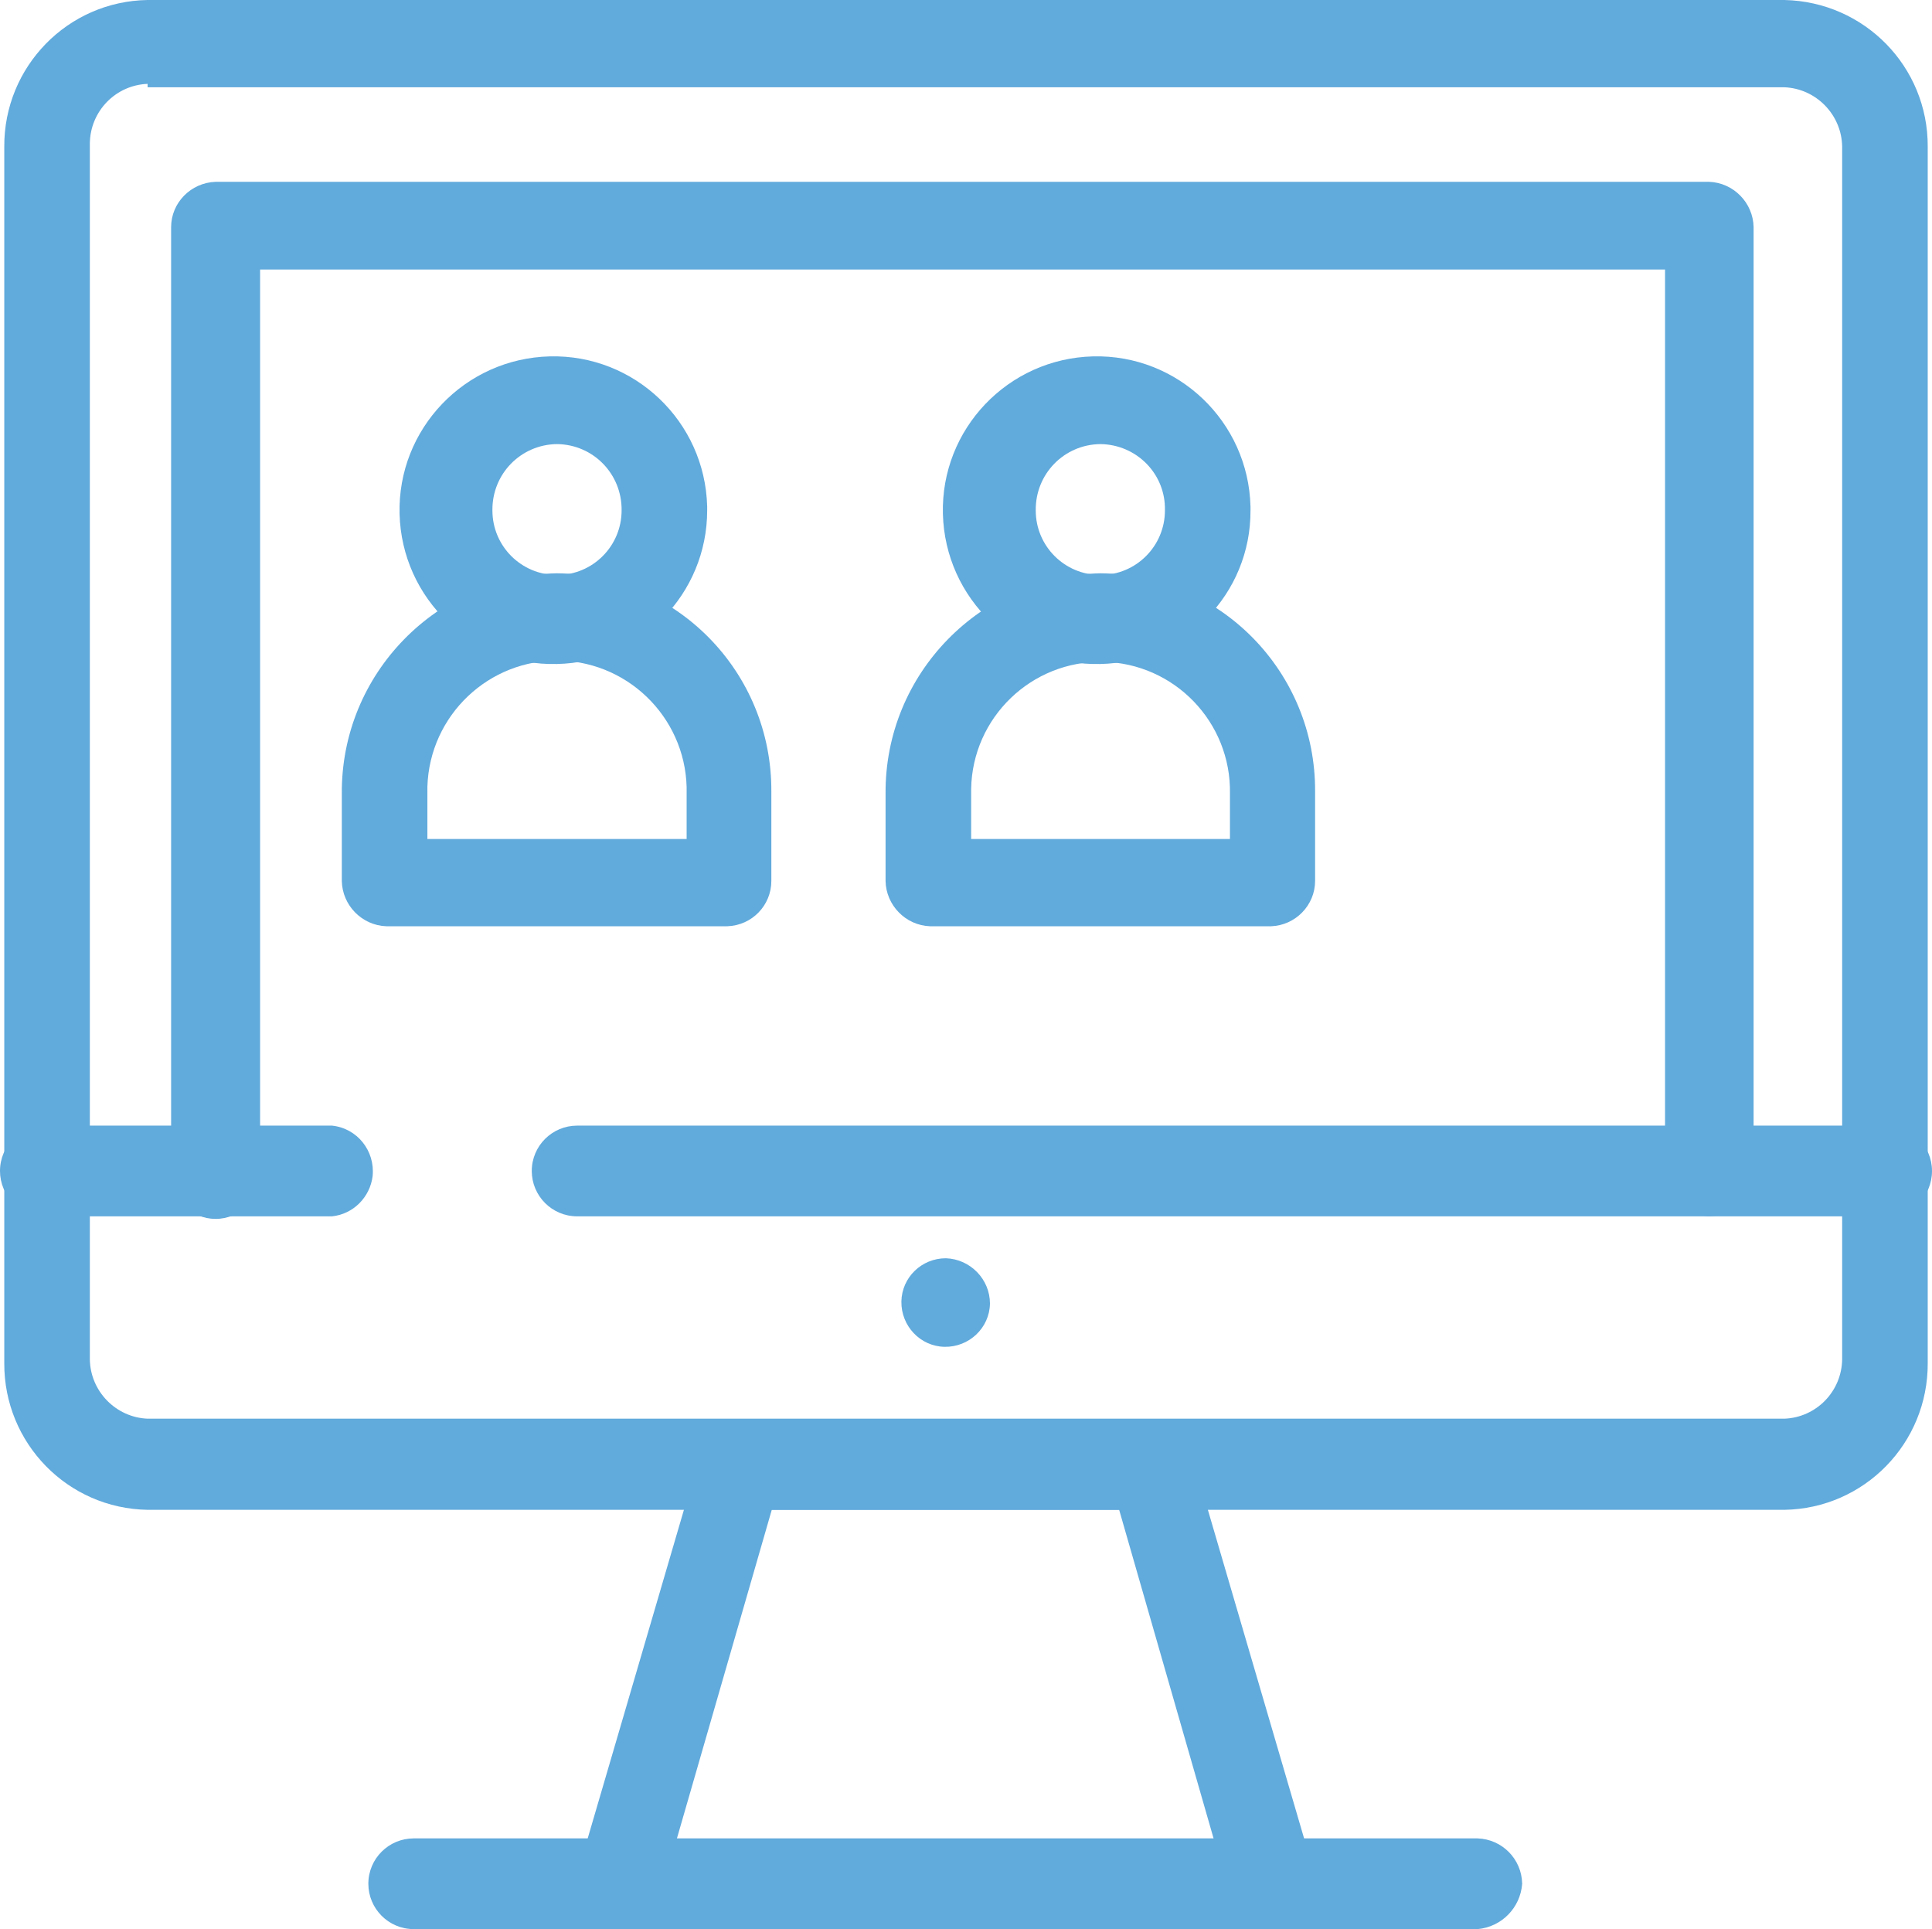 <svg xmlns="http://www.w3.org/2000/svg" xmlns:xlink="http://www.w3.org/1999/xlink" version="1.1" id="Layer_1" x="0px" y="0px" style="enable-background:new 0 0 1080 1080;" xml:space="preserve" viewBox="652.14 430.47 45.16 45.09">
<style type="text/css">
	.st0{fill:#61AADC;}
</style>
<path id="Path_2999" class="st0" d="M665.16,445.99c-1.98,0.05-3.63-1.52-3.68-3.51c-0.05-1.98,1.52-3.63,3.51-3.68  c1.98-0.05,3.63,1.52,3.68,3.51c0,0.03,0,0.06,0,0.09C668.67,444.35,667.11,445.95,665.16,445.99 M665.16,440.85  c-0.85,0.01-1.52,0.7-1.51,1.55c0,0,0,0,0,0c0,0.84,0.68,1.51,1.51,1.51c0.84,0,1.51-0.68,1.51-1.51c0,0,0,0,0,0  C666.68,441.55,666.01,440.86,665.16,440.85C665.16,440.85,665.16,440.85,665.16,440.85"/>
<path id="Path_3000" class="st0" d="M681.9,475.56h-15.3c-0.32,0-0.62-0.15-0.8-0.41c-0.17-0.27-0.23-0.59-0.16-0.9l2.87-9.8  c0.13-0.43,0.51-0.72,0.96-0.74h9.56c0.44,0.01,0.83,0.31,0.96,0.74l2.87,9.8c0.07,0.31,0.01,0.63-0.16,0.9  C682.51,475.41,682.21,475.56,681.9,475.56 M667.94,473.52h12.59l-2.23-7.76h-8.12L667.94,473.52z"/>
<path id="Path_3001" class="st0" d="M675.28,460.94c-0.01,0.57-0.49,1.02-1.06,1.01c-0.57-0.01-1.02-0.49-1.01-1.06  c0.01-0.56,0.47-1.01,1.04-1.01C674.82,459.9,675.28,460.37,675.28,460.94"/>
<path id="Path_3002" class="st0" d="M686.68,475.56h-24.87c-0.59,0-1.06-0.48-1.06-1.06c0-0.59,0.48-1.06,1.06-1.06h24.87  c0.57,0.02,1.03,0.48,1.04,1.06C687.68,475.06,687.24,475.51,686.68,475.56"/>
<path id="Path_3003" class="st0" d="M659.9,458.9h-6.7c-0.59,0-1.06-0.48-1.06-1.06c0-0.59,0.48-1.06,1.06-1.06h6.7  c0.59,0.06,1.01,0.59,0.95,1.18C660.79,458.45,660.4,458.85,659.9,458.9"/>
<path id="Path_3004" class="st0" d="M696.24,458.9h-30.61c-0.59,0-1.06-0.48-1.06-1.06c0-0.59,0.48-1.06,1.06-1.06h30.61  c0.59,0,1.06,0.48,1.06,1.06C697.3,458.43,696.83,458.9,696.24,458.9L696.24,458.9"/>
<path id="Path_3005" class="st0" d="M692.1,458.9c-0.57-0.02-1.03-0.49-1.04-1.06v-21.07h-32.84v21.15c0,0.57-0.46,1.04-1.04,1.04  c-0.57,0-1.04-0.46-1.04-1.04l0,0v-22.14c0-0.57,0.46-1.04,1.04-1.06h34.91c0.57,0.02,1.03,0.49,1.04,1.06v22.14  C693.07,458.45,692.63,458.87,692.1,458.9"/>
<path id="Path_3006" class="st0" d="M693.85,465.76h-38.26c-1.87-0.03-3.36-1.56-3.35-3.43V433.9c-0.01-1.87,1.48-3.4,3.35-3.43  h38.26c1.87,0.04,3.36,1.56,3.35,3.43v28.43C697.21,464.2,695.72,465.73,693.85,465.76 M655.59,432.43  c-0.75,0.03-1.34,0.64-1.35,1.39v28.42c0.01,0.75,0.61,1.36,1.35,1.39h38.26c0.75-0.03,1.34-0.64,1.35-1.39V433.9  c-0.01-0.75-0.61-1.36-1.35-1.39h-38.26V432.43z"/>
<path id="Path_3007" class="st0" d="M669.14,452.12h-7.97c-0.57-0.02-1.03-0.49-1.04-1.06v-2.04c-0.02-2.8,2.22-5.09,5.02-5.15  c2.8,0.02,5.04,2.31,5.02,5.11c0,0.01,0,0.03,0,0.04v2.04C670.17,451.63,669.72,452.1,669.14,452.12 M662.21,450.08h5.98v-1.06  c0.04-1.67-1.28-3.06-2.95-3.11c-1.67-0.04-3.06,1.28-3.11,2.95c0,0.05,0,0.1,0,0.16v1.06L662.21,450.08z"/>
<path id="Path_3008" class="st0" d="M677.86,445.99c-1.98,0.05-3.63-1.52-3.68-3.51c-0.05-1.98,1.52-3.63,3.51-3.68  c1.98-0.05,3.63,1.52,3.68,3.51c0,0.03,0,0.06,0,0.09C681.38,444.35,679.82,445.95,677.86,445.99 M677.86,440.85  c-0.85,0.01-1.52,0.7-1.51,1.55c0,0,0,0,0,0c0,0.84,0.68,1.51,1.51,1.51c0.84,0,1.51-0.68,1.51-1.51c0,0,0,0,0,0  C679.39,441.55,678.71,440.86,677.86,440.85C677.87,440.85,677.87,440.85,677.86,440.85"/>
<path id="Path_3009" class="st0" d="M681.85,452.12h-7.97c-0.57-0.02-1.03-0.49-1.04-1.06v-2.04c-0.02-2.8,2.22-5.09,5.02-5.15  c2.8,0.02,5.04,2.31,5.02,5.11c0,0.01,0,0.03,0,0.04v2.04C682.88,451.63,682.42,452.1,681.85,452.12 M674.91,450.08h5.98v-1.06  c0.03-1.67-1.3-3.05-2.97-3.08c-1.67-0.03-3.05,1.3-3.08,2.97c0,0.04,0,0.07,0,0.11v1.06L674.91,450.08z"/>
</svg>